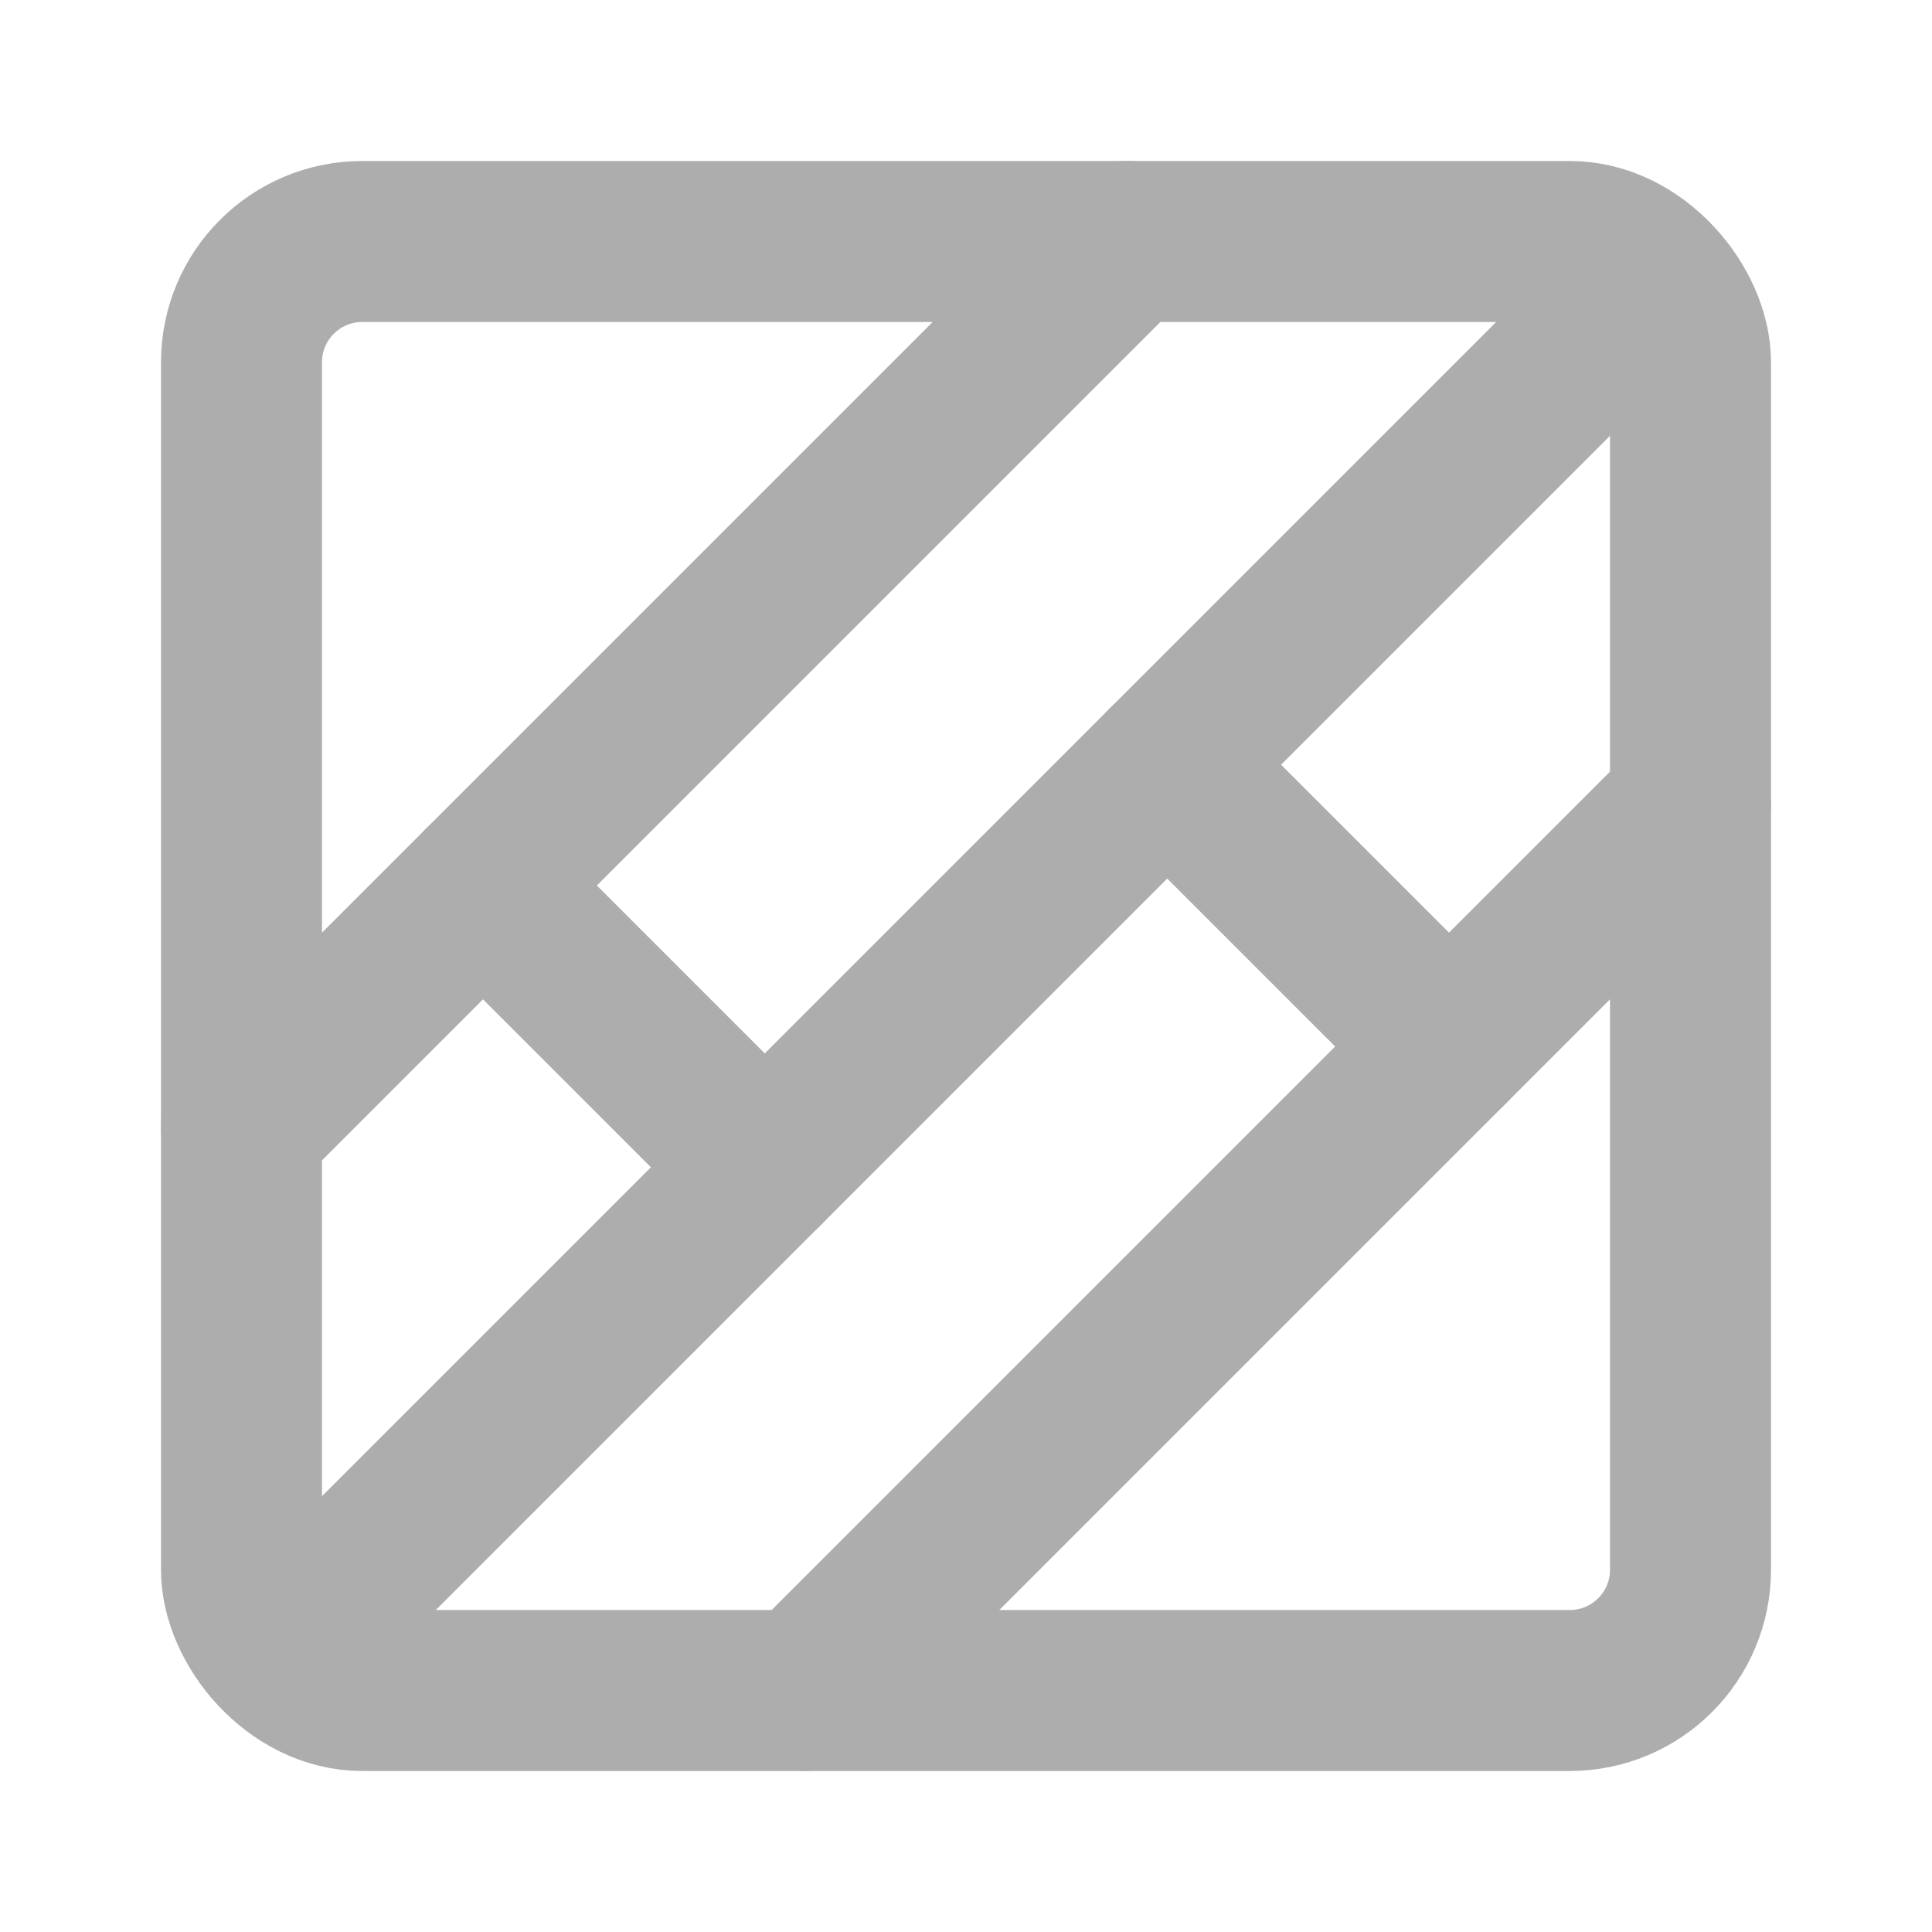 <?xml version="1.0" encoding="UTF-8"?>
<svg width="28" height="28" viewBox="0 0 48 48" fill="none" xmlns="http://www.w3.org/2000/svg">
    <rect x="6" y="6" width="36" height="36" rx="3" stroke="#adadad" stroke-width="4" stroke-linejoin="round"/>
    <path d="M28 6L6 28" stroke="#adadad" stroke-width="4" stroke-linecap="round" stroke-linejoin="round"/>
    <path d="M42 20L20 42" stroke="#adadad" stroke-width="4" stroke-linecap="round" stroke-linejoin="round"/>
    <path d="M40 8L8 40" stroke="#adadad" stroke-width="4" stroke-linecap="round" stroke-linejoin="round"/>
    <path d="M12 22L19 29" stroke="#adadad" stroke-width="4" stroke-linecap="round" stroke-linejoin="round"/>
    <path d="M29 19L36 26" stroke="#adadad" stroke-width="4" stroke-linecap="round" stroke-linejoin="round"/>
</svg>